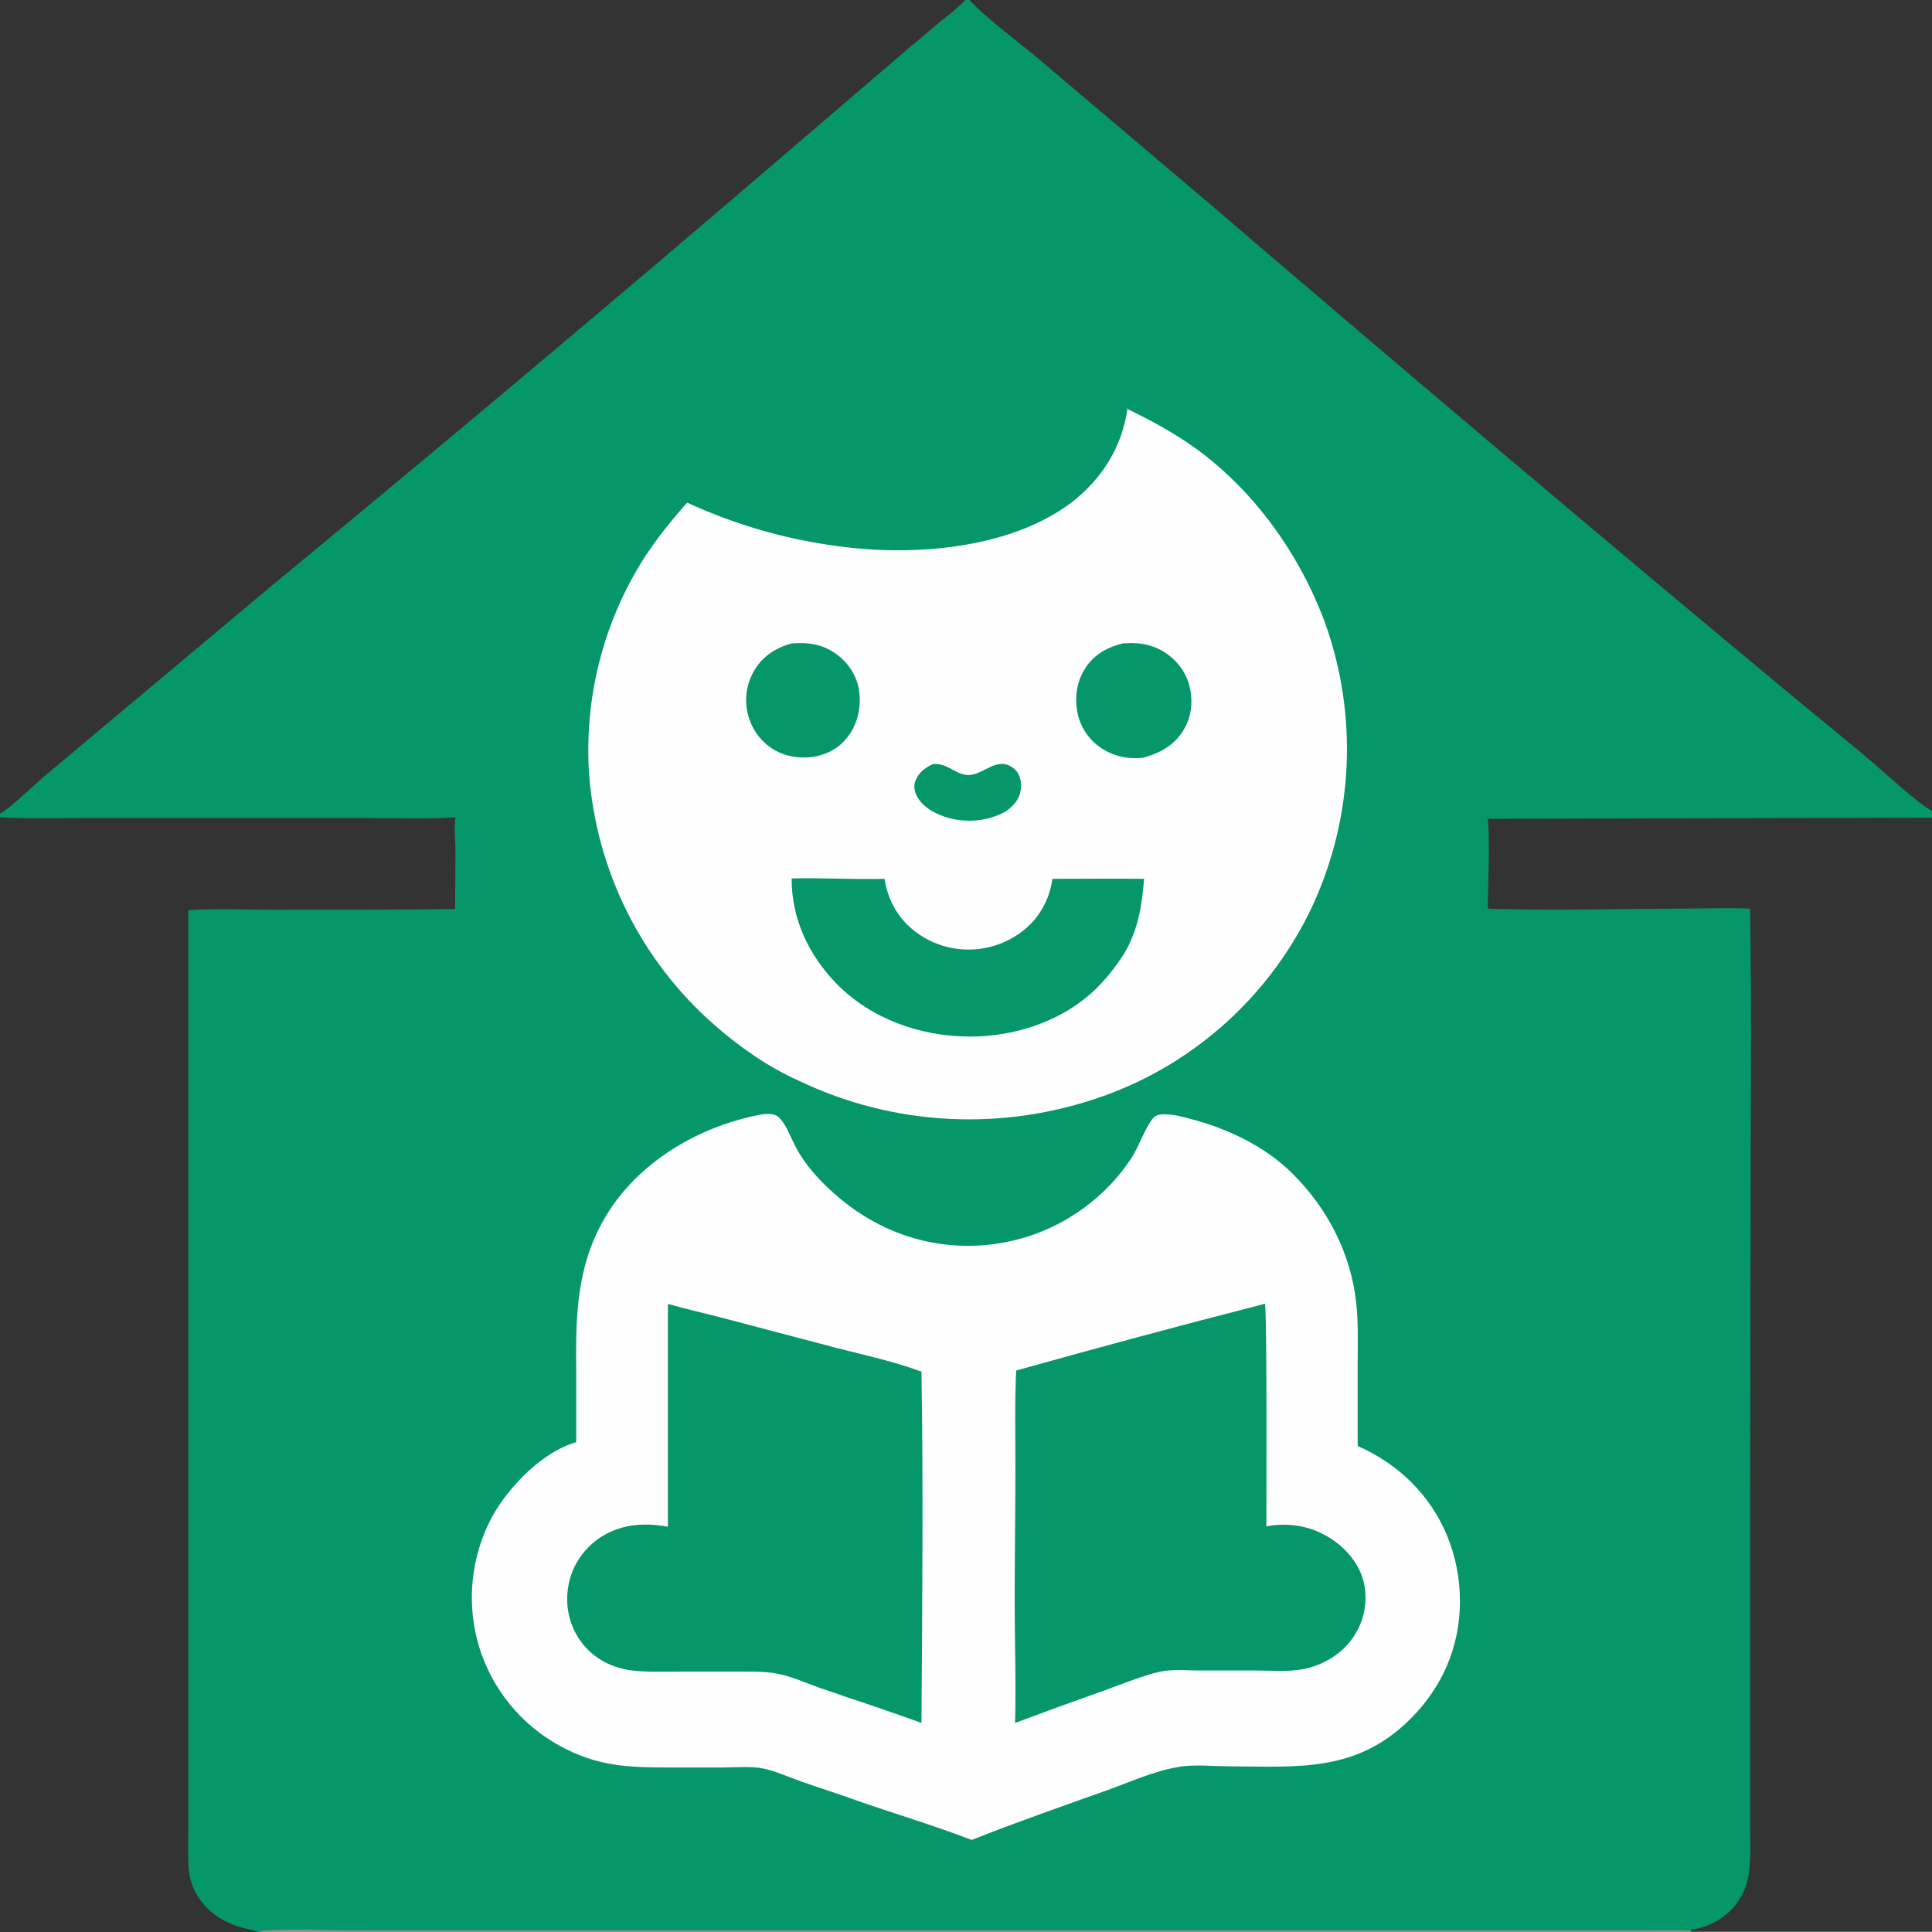 <?xml version="1.0" encoding="UTF-8"?>
<svg id="Layer_1" xmlns="http://www.w3.org/2000/svg" version="1.1" viewBox="0 0 512 512">
  <rect x="0" y="0" width="512" height="512" fill="#333333" stroke="none"/>
  <!-- Generator: Adobe Illustrator 29.3.1, SVG Export Plug-In . SVG Version: 2.1.0 Build 151)  -->
  <defs>
    <style>
      .st0 {
        fill: #059669;
      }

      .st1 {
        fill: #fefefe;
      }

      .st2 {
        fill: #8e9285;
      }
    </style>
  </defs>
  <path class="st0" d="M0,0h512v512H0V0ZM0,0v215.6c2.4-1.1,9.9-8.4,12.6-10.6l58.7-49.2c46.7-38.5,93-77.4,138.9-116.8l30.8-26.4,9.2-7.7c1.9-1.5,4-3.1,5.6-4.9H0ZM256.9,0c4.9,5.2,13,11.1,18.7,15.9l44.5,37.7c51.8,44.4,103.9,88.5,156.4,132.1,6.8,5.6,13.6,11.1,20.3,16.8,3.5,3,11.7,10.6,15.2,12.4V0h-255.1ZM0,216.5v295.5h68.4c-1.2-.5-2.5-.7-3.7-1-3.7-1-6.9-2.5-9.7-5.2-2.6-2.6-4.5-6.1-4.9-9.8-.4-3.7-.2-7.6-.2-11.3v-17.8c0,0,0-54.5,0-54.5v-171.2c7.6-.5,15.4-.1,23-.1,15.9,0,31.8,0,47.7-.2,0-5.1.1-10.2.1-15.3,0-3-.4-6.1,0-9-7.5.5-15.1.2-22.6.2h-40.6s-36.1,0-36.1,0c-7.1,0-14.3.2-21.4-.2ZM394.3,217c.6,7.4,0,16.2,0,23.8,17.2.6,34.5,0,51.8,0,5.9,0,11.9-.3,17.7,0,.2,14.9.3,29.7.2,44.6l-.2,116.1v65.2s0,17.3,0,17.3c0,3.7.2,7.5-.2,11.3-.4,4.1-1.8,7.6-4.6,10.6-2.9,3-6.7,5-10.9,5.5v.4c-.1,0,63.9,0,63.9,0V216.7l-117.7.3Z"/>
  <path class="st2" d="M68.7,512c.6-.3,1.2-.4,1.8-.4,8.5-.5,17.2,0,25.7,0h48.7s206.6,0,206.6,0h64.2s20.1,0,20.1,0c4.1,0,8.3-.2,12.4.1v.4H68.7Z"/>
  <path class="st1" d="M298.6,108.3c6.4,3.1,12.7,6.5,18.5,10.7,15.5,11.3,27.5,28.2,34.1,46.2,8.7,24.4,7.5,51.2-3.3,74.7-11,23.6-31.1,41.9-55.6,50.6-26.4,9.4-55.4,8-80.6-4.1-8.1-3.6-15.8-9-22.4-14.8-19.4-17-31.3-40.9-33.2-66.7-1.3-20.3,3.9-40.4,14.9-57.5,3.3-5,7.1-9.7,11.1-14.2,12.6,5.8,26,9.7,39.7,11.5,19.8,2.8,45.7.9,62.1-11.5,8.1-6.2,13.5-14.8,14.9-25Z"/>
  <path class="st0" d="M247.1,202.5c4.1-.4,6,2.8,9.5,2.9,3.4,0,6.2-3.4,9.6-2.9,1.3.2,2.5,1,3.3,2,1,1.4,1.3,3.3,1,4.9-.4,2.6-1.9,4.1-3.9,5.6-4.6,2.6-10.1,3.1-15.1,1.8-3.2-.9-6.7-2.6-8.4-5.6-.7-1.3-1.1-2.8-.5-4.3.8-2.2,2.7-3.5,4.6-4.4Z"/>
  <path class="st0" d="M210,170.5c4.1-.3,7.8.2,11.3,2.6,3.2,2.2,5.6,5.6,6.3,9.5.7,4.2-.1,8.7-2.6,12.2-2.4,3.4-5.6,5.1-9.6,5.8-3.6.4-6.9,0-10.1-1.8-3.6-2.1-6.1-5.5-7.1-9.5-1-4-.4-8.2,1.8-11.8,2.3-3.8,5.9-6,10.2-7.1Z"/>
  <path class="st0" d="M298,170.5c3.4-.3,6.7.2,9.7,1.8,3.6,2,6.3,5.2,7.4,9.1,1.1,3.9.8,8.3-1.3,11.8-2.4,4.2-6.2,6.3-10.8,7.6-3.8.4-7.3-.2-10.6-2.2-3.5-2.1-5.9-5.5-6.8-9.4-.9-4.1-.3-8.6,2-12.1,2.4-3.8,6.1-5.7,10.4-6.7Z"/>
  <path class="st0" d="M209.7,232.8c8.2-.2,16.5.3,24.7.1.6,3.6,1.8,6.8,4,9.8,3.5,4.7,9.1,7.9,14.9,8.7,6.2.9,12.5-.7,17.5-4.5,4.5-3.4,7.3-8.3,8.1-14,8.1,0,16.2-.1,24.3,0-.6,6.9-1.4,12.6-4.7,18.8-2.1,3.6-4.7,6.9-7.6,9.9-8.9,8.9-21.8,13.2-34.2,13.1-12.9-.1-25.9-4.7-35-14-7.4-7.6-12-17.3-11.9-28Z"/>
  <path class="st1" d="M201.9,295.3c.5,0,1-.1,1.5-.1,1.3,0,2.3.2,3.2,1.1,2,2.1,3,5.4,4.4,7.9,2.5,4.7,6.4,8.9,10.4,12.4,11,9.6,24.5,14.5,39.1,13.4,16-1.2,30.6-9.8,39.4-23.2,2-3.1,3.7-8.3,5.8-10.6.7-.8,1.9-.9,2.9-.9,2.3,0,4.7.6,6.8,1.2,9.8,2.5,19.9,7.3,27.1,14.5,9.3,9.2,15.5,21.2,16.9,34.2.6,5.3.4,10.6.4,15.9v22.1c5.2,2.3,9.9,5.4,13.9,9.3,8.7,8.5,13.2,19.9,13.2,31.9,0,12-4.7,22.8-13.2,31.2-14.2,14.1-29.5,12.6-47.8,12.5-4.5,0-9.4-.6-13.8.2-6.1,1-12.8,4-18.6,6.1-12.1,4.3-24.1,8.5-36,13.2-10.1-3.9-20.7-7-30.9-10.6-4.7-1.7-9.5-3.2-14.3-4.9-3.2-1.1-6.6-2.7-9.9-3.4-3.4-.7-7.3-.3-10.7-.3h-14.4c-10.9,0-19-.3-28.9-5.7-10.4-5.7-18.1-15.2-21.5-26.5-3.4-11.5-2.1-23.9,3.6-34.4,4.4-7.9,13.3-17.1,22.2-19.6v-19.4c-.2-15.7.3-29.9,9.8-43.5,9-12.8,24.3-21.3,39.6-24Z"/>
  <path class="st0" d="M334.9,345.5h.3c.6,1.2.4,53,.4,59,4.7-.9,10-.4,14.3,1.7,4.9,2.3,9.1,6.3,11,11.4,1.6,4.5,1.2,9.6-.9,13.9-3.1,6.4-9.5,10.3-16.4,11.1-3.4.4-7,.1-10.5.1h-15.1c-3.1,0-6.3-.3-9.3.1-4.4.5-14.6,4.8-19.4,6.4-6.8,2.4-13.6,4.9-20.3,7.4.3-10.7-.1-21.5-.1-32.2,0-11.9.2-23.9.2-35.8,0-8.5-.2-17,.2-25.4,21.8-6.1,43.7-12,65.6-17.6Z"/>
  <path class="st0" d="M177.2,345.6c4.9,1.4,9.9,2.5,14.8,3.8l29.6,7.8c7.5,1.9,15.3,3.6,22.6,6.3.5,31,.2,62.1,0,93.1-6.9-2.5-13.9-4.9-20.9-7.2-2-.8-4.1-1.4-6.1-2.1-3.9-1.4-8-3.3-12-3.9-3.2-.5-6.7-.4-10-.4h-15.2c-4.3,0-8.9.2-13.2-.4-5.1-.8-9.7-3.3-12.8-7.5-3.1-4.2-4.3-9.5-3.4-14.7.8-5,3.7-9.5,7.8-12.5,5.7-4,12-4.5,18.6-3.3v-32.4c0-8.8,0-17.7,0-26.5Z"/>
</svg>